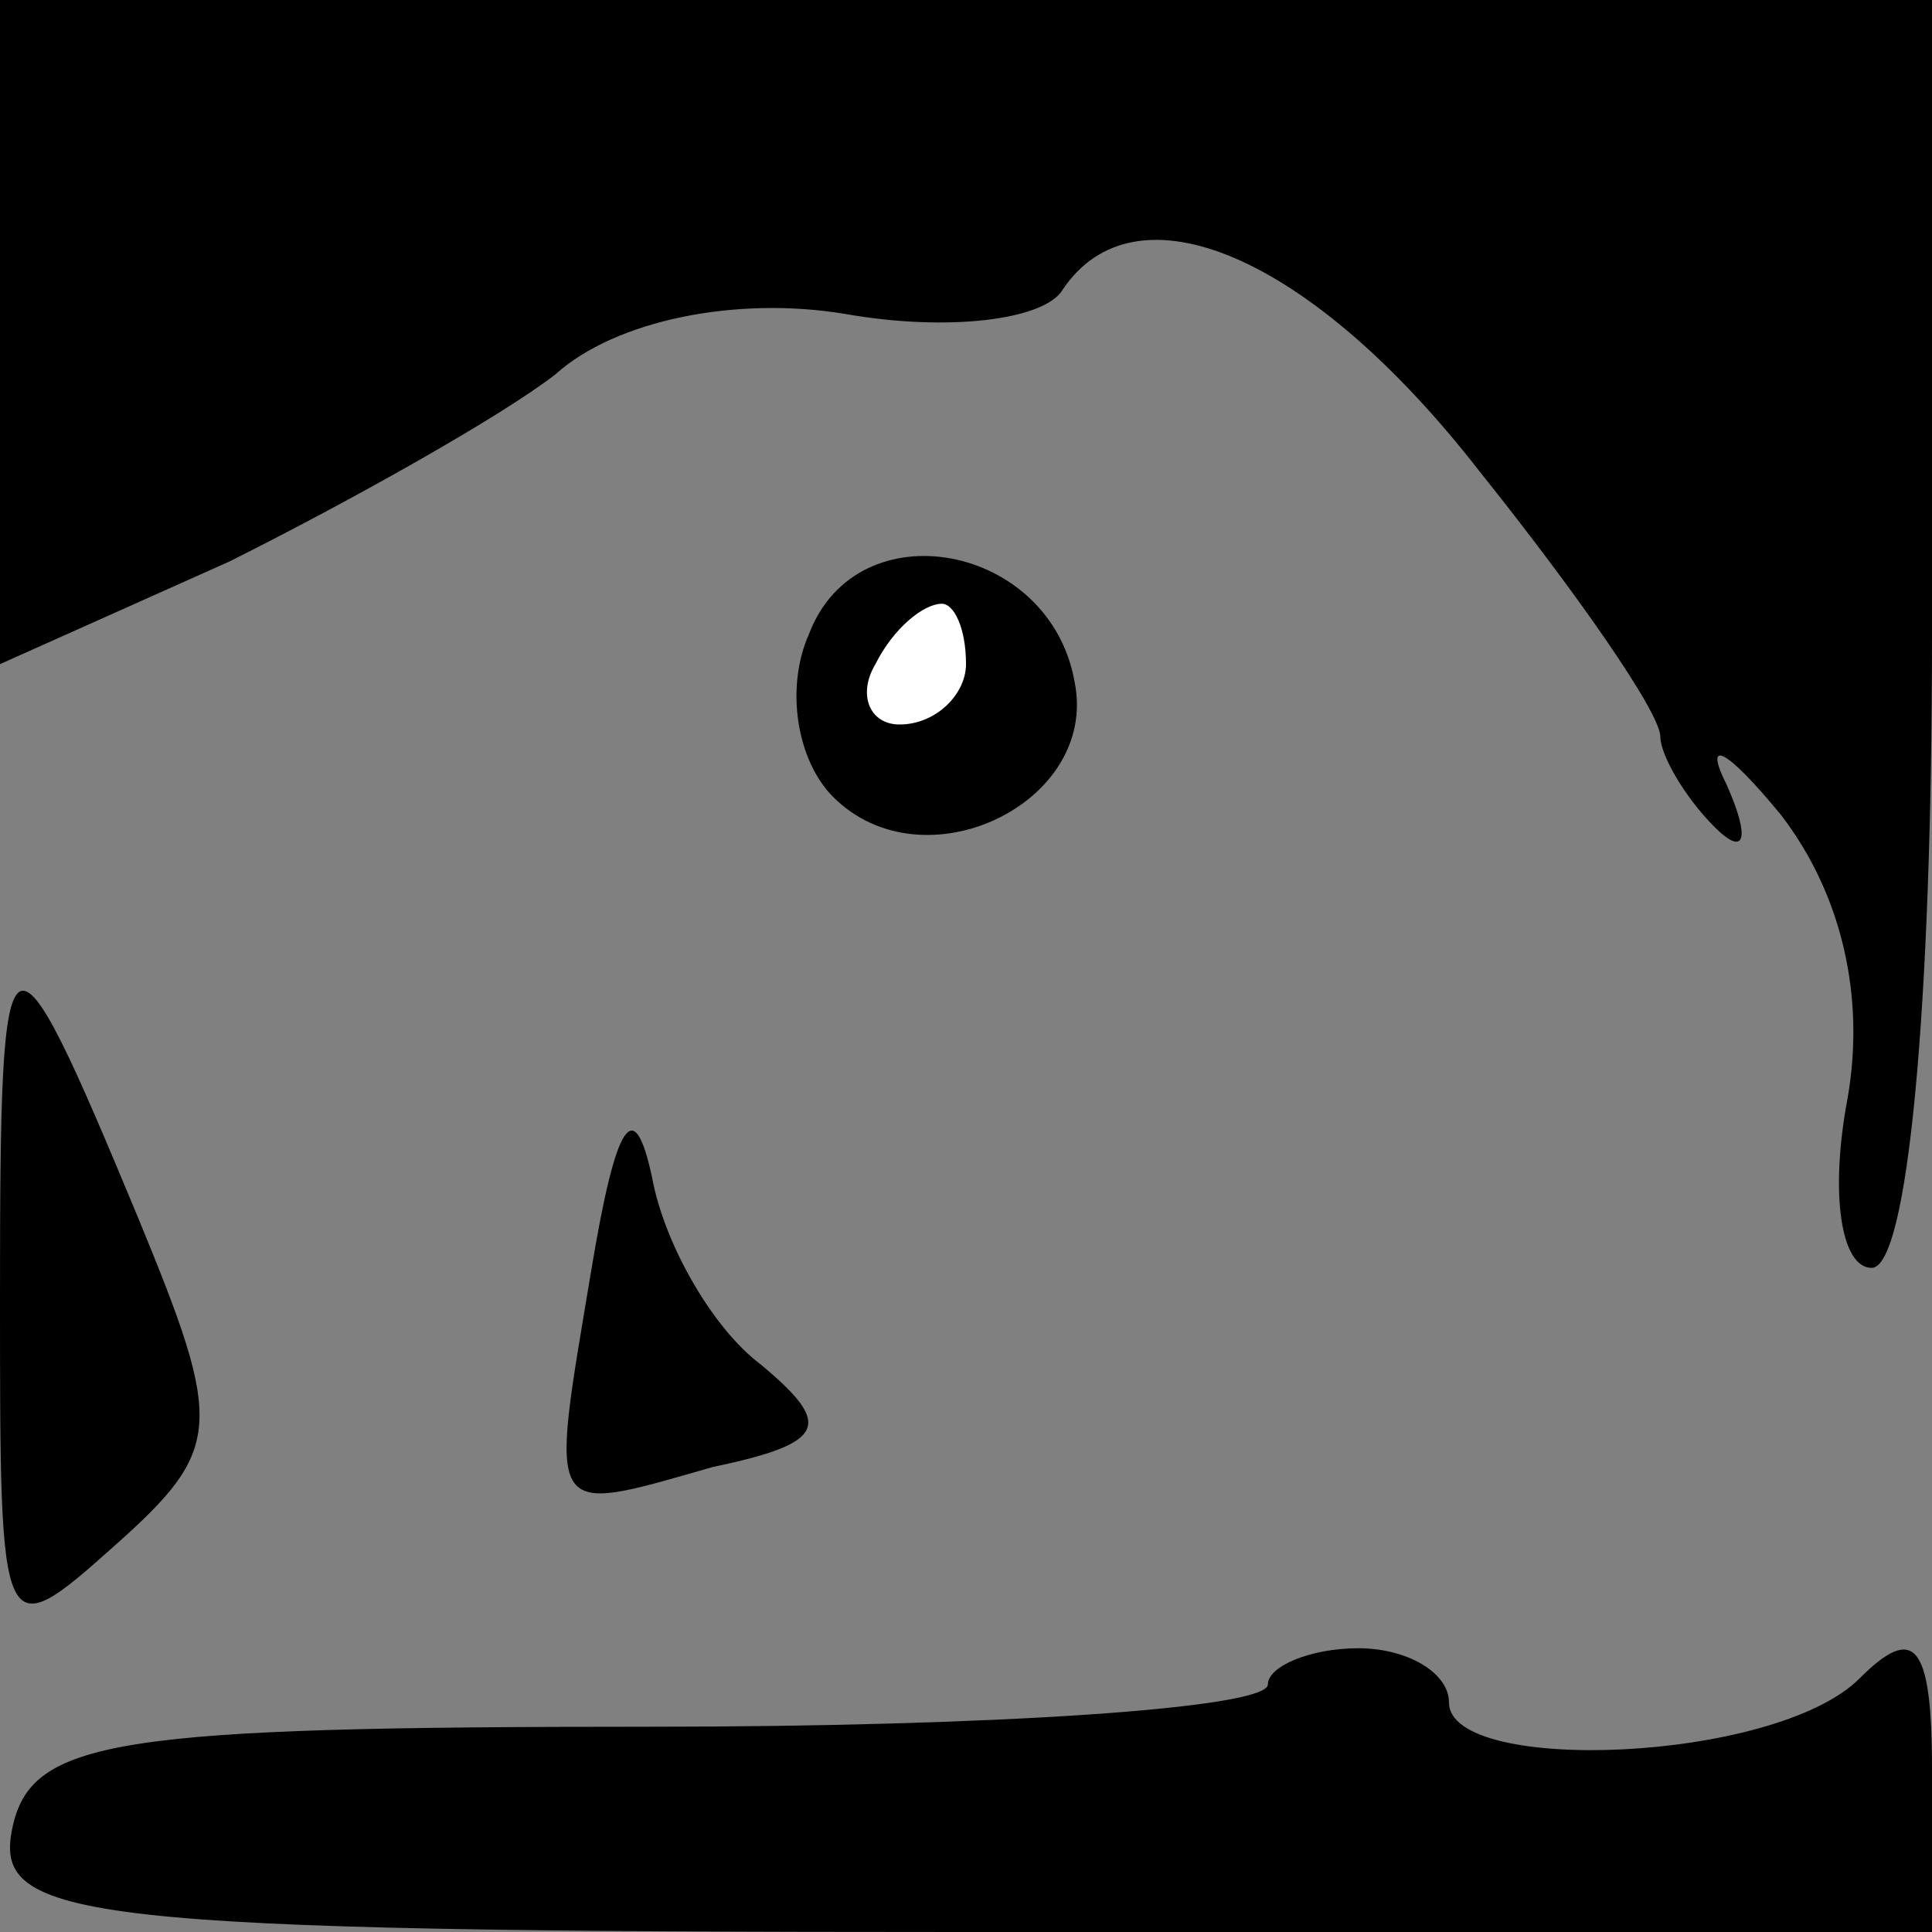 <?xml version="1.0" standalone="no"?>
<!DOCTYPE svg PUBLIC "-//W3C//DTD SVG 20010904//EN"
 "http://www.w3.org/TR/2001/REC-SVG-20010904/DTD/svg10.dtd">
<svg version="1.0" xmlns="http://www.w3.org/2000/svg"
 width="32pt" height="32pt" viewBox="0 0 32 32"
 preserveAspectRatio="xMidYMid meet">
<rect x="0" y="0" width="32" height="32" fill="#808080" stroke="none"/>
<g transform="translate(0,32) scale(0.1,-0.1)"
fill="#000000" stroke="none">
<path fill="#000000" stroke="none" d="M0 265 l0 -55 38 17 c20 10 45 24 54
31 10 9 30 13 48 10 17 -3 33 -1 36 4 12 18 41 6 69 -30 16 -20 30 -40 30 -44
0 -3 4 -10 9 -15 5 -5 6 -2 2 7 -4 8 0 6 9 -5 10 -13 14 -30 11 -47 -3 -16 -1
-28 4 -28 6 0 10 43 10 105 l0 105 -160 0 -160 0 0 -55z"/>
<path fill="#000000" stroke="none" d="M134 215 c-4 -9 -2 -21 4 -27 15 -15
44 -1 40 19 -4 23 -36 29 -44 8z"/>
<path fill="#ffffff" stroke="none" d="M160 210 c0 -5 -5 -10 -11 -10 -5 0 -7
5 -4 10 3 6 8 10 11 10 2 0 4 -4 4 -10z"/>
<path fill="#000000" stroke="none" d="M0 105 c0 -57 0 -58 19 -41 18 16 18
20 4 54 -22 53 -23 52 -23 -13z"/>
<path fill="#000000" stroke="none" d="M98 110 c-7 -42 -8 -41 20 -33 19 4 20
7 8 17 -8 6 -16 20 -18 31 -3 14 -6 9 -10 -15z"/>
<path fill="#000000" stroke="none" d="M210 41 c0 -4 -46 -7 -102 -7 -89 0
-103 -2 -106 -17 -3 -15 11 -17 157 -17 l161 0 0 27 c0 21 -3 24 -12 15 -14
-14 -68 -16 -68 -4 0 5 -7 9 -15 9 -8 0 -15 -3 -15 -6z"/>
</g>
</svg>
